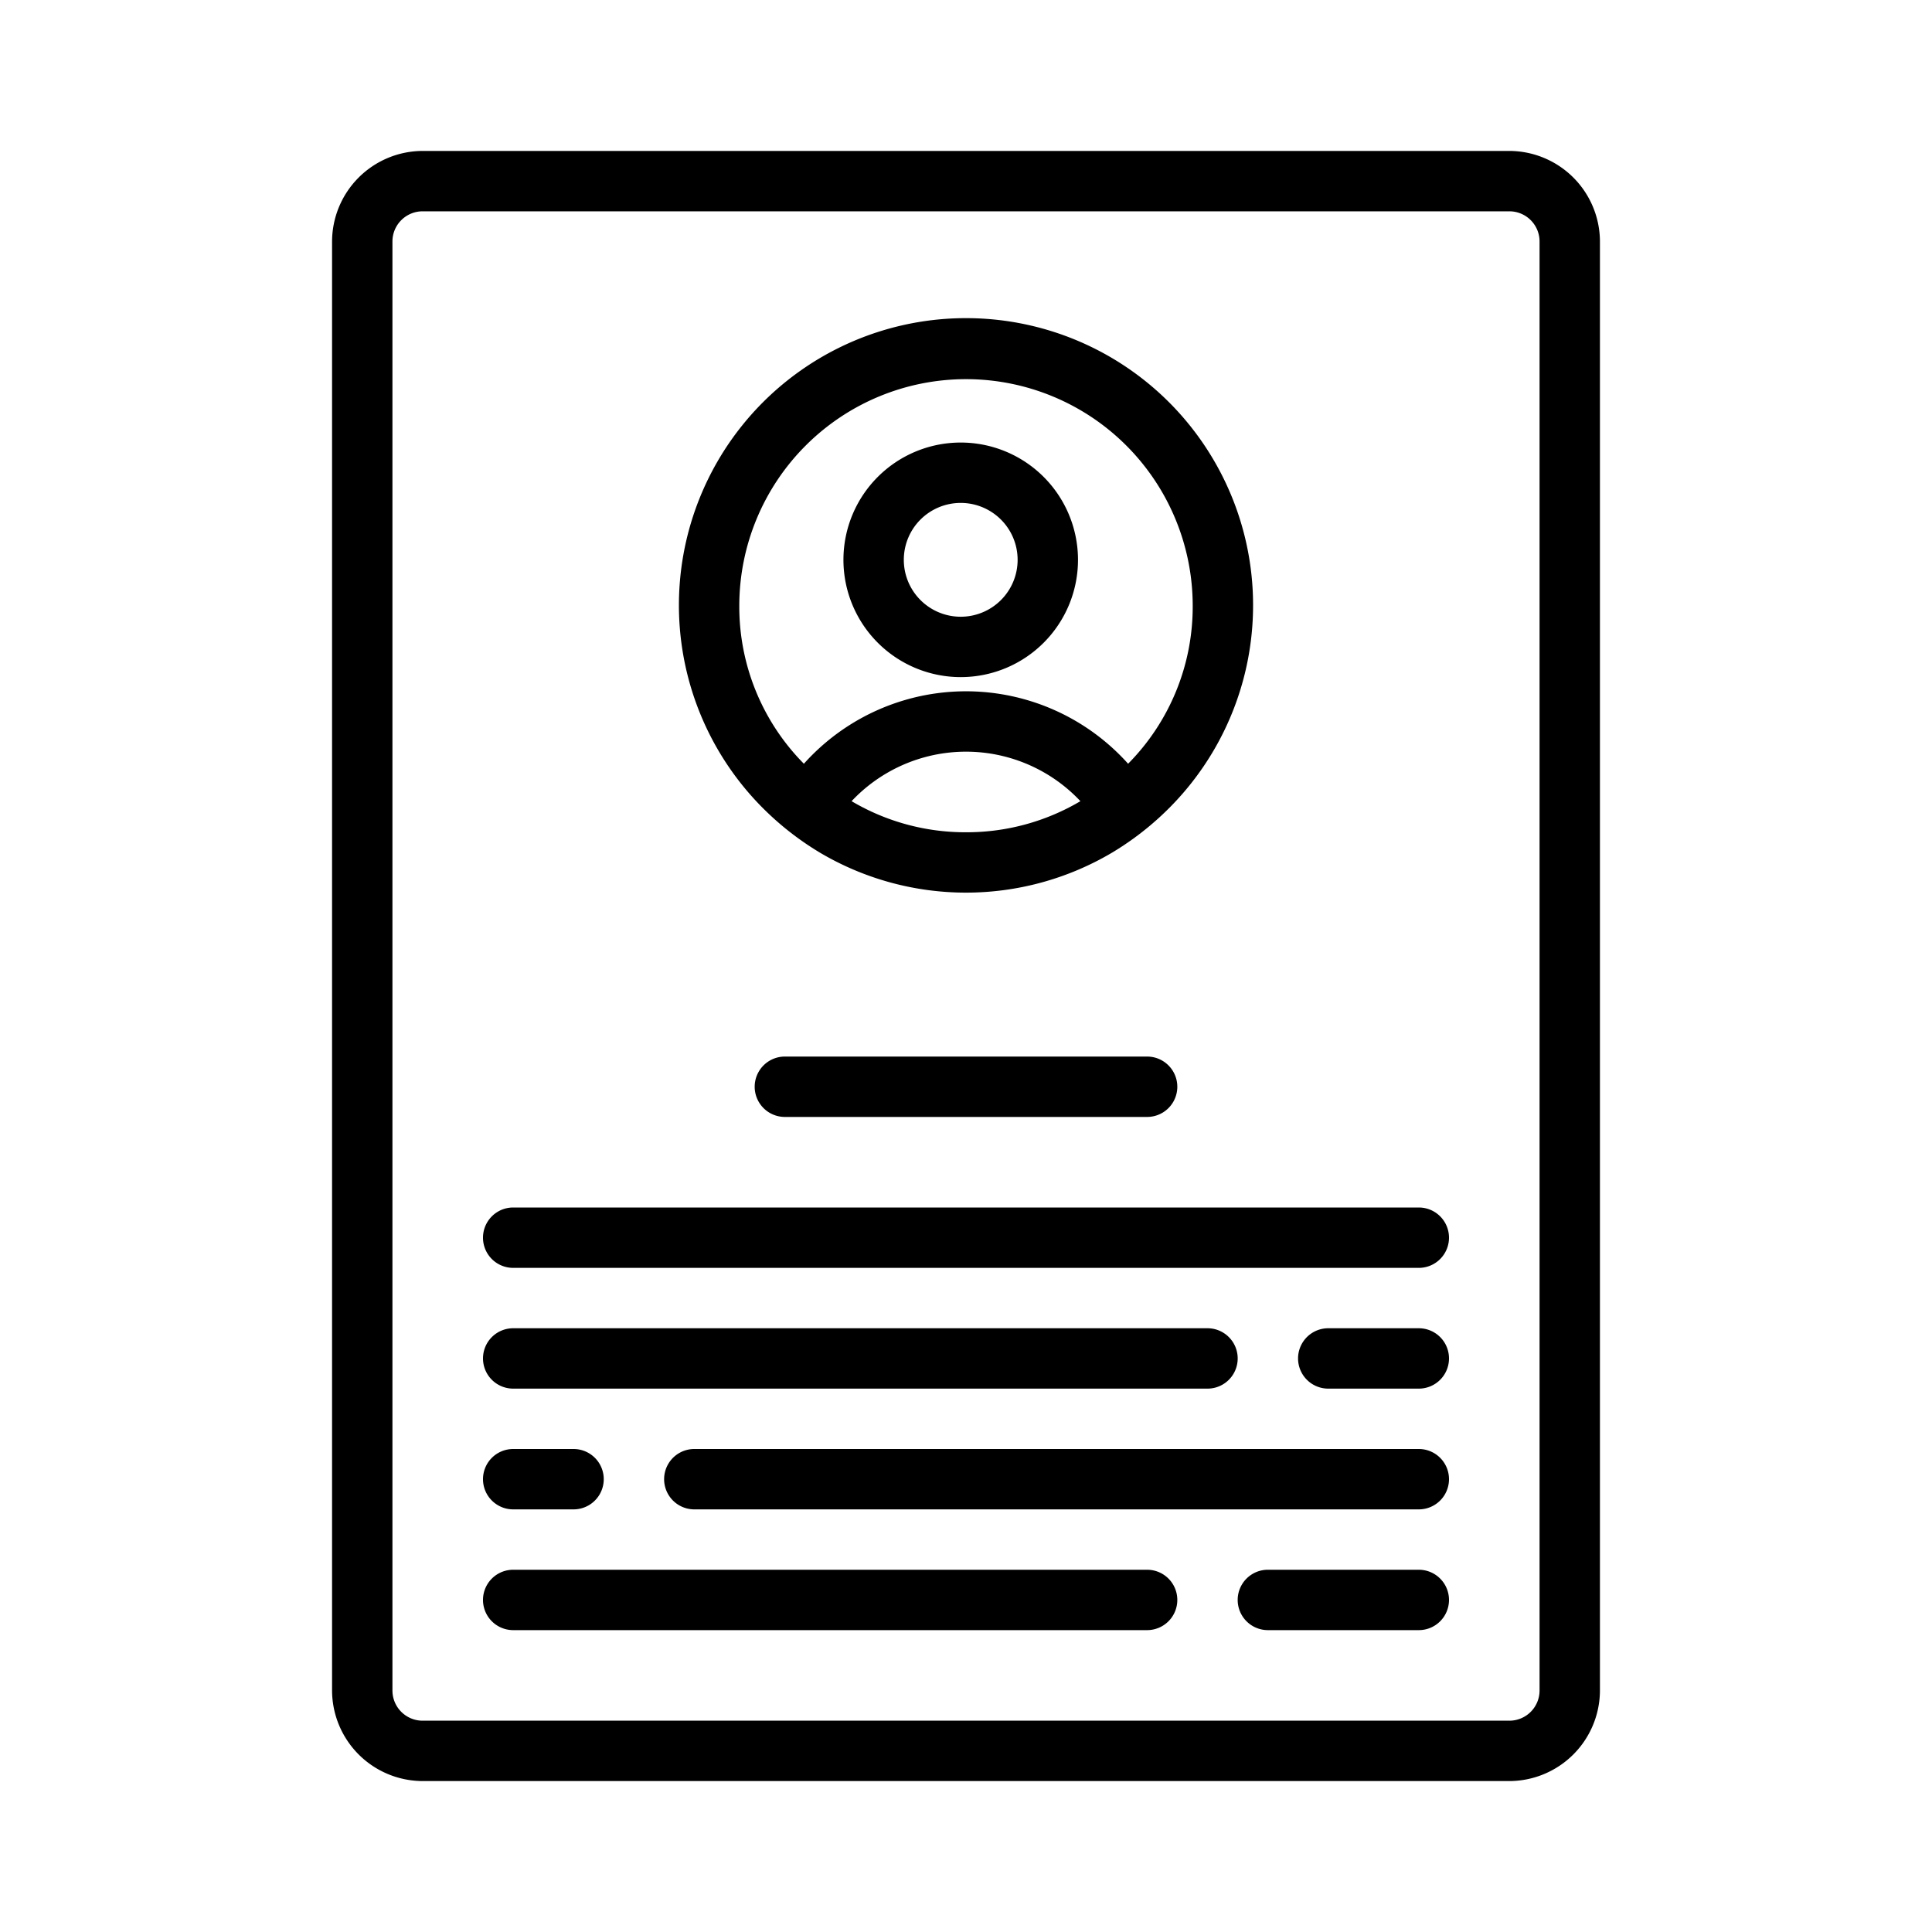 <svg xmlns="http://www.w3.org/2000/svg" viewBox="0 0 64 64" x="0px" y="0px"><title>_</title><g data-name="Layer 21"><path d="M31.82,22.43a3.885,3.885,0,1,0-3.88-3.89A3.886,3.886,0,0,0,31.82,22.43Zm0-5.77a1.885,1.885,0,1,1-1.88,1.88A1.884,1.884,0,0,1,31.82,16.66ZM27.17,28.25a9.5,9.5,0,0,0,9.66,0A9.751,9.751,0,0,0,38.49,27a9.51,9.51,0,1,0-12.98,0A9.751,9.751,0,0,0,27.17,28.25ZM32,27.57a7.4,7.4,0,0,1-3.79-1.03,5.2,5.2,0,0,1,7.58,0A7.4,7.4,0,0,1,32,27.57Zm-7.51-7.5a7.51,7.51,0,1,1,15.02,0,7.393,7.393,0,0,1-2.14,5.23,7.208,7.208,0,0,0-10.74,0A7.393,7.393,0,0,1,24.49,20.07ZM50,5H14a3.009,3.009,0,0,0-3,3V56a3.009,3.009,0,0,0,3,3H50a3.009,3.009,0,0,0,3-3V8A3.009,3.009,0,0,0,50,5Zm1,51a1,1,0,0,1-1,1H14a1,1,0,0,1-1-1V8a1,1,0,0,1,1-1H50a1,1,0,0,1,1,1ZM38,35a1,1,0,0,1,0,2H26a1,1,0,0,1,0-2Zm10,6a1,1,0,0,1-1,1H17a1,1,0,0,1,0-2H47A1,1,0,0,1,48,41Zm0,4a1,1,0,0,1-1,1H44a1,1,0,0,1,0-2h3A1,1,0,0,1,48,45ZM16,45a1,1,0,0,1,1-1H40a1,1,0,0,1,0,2H17A1,1,0,0,1,16,45Zm32,4a1,1,0,0,1-1,1H23a1,1,0,0,1,0-2H47A1,1,0,0,1,48,49ZM16,49a1,1,0,0,1,1-1h2a1,1,0,0,1,0,2H17A1,1,0,0,1,16,49Zm32,4a1,1,0,0,1-1,1H42a1,1,0,0,1,0-2h5A1,1,0,0,1,48,53Zm-9,0a1,1,0,0,1-1,1H17a1,1,0,0,1,0-2H38A1,1,0,0,1,39,53Z"/></g></svg>
